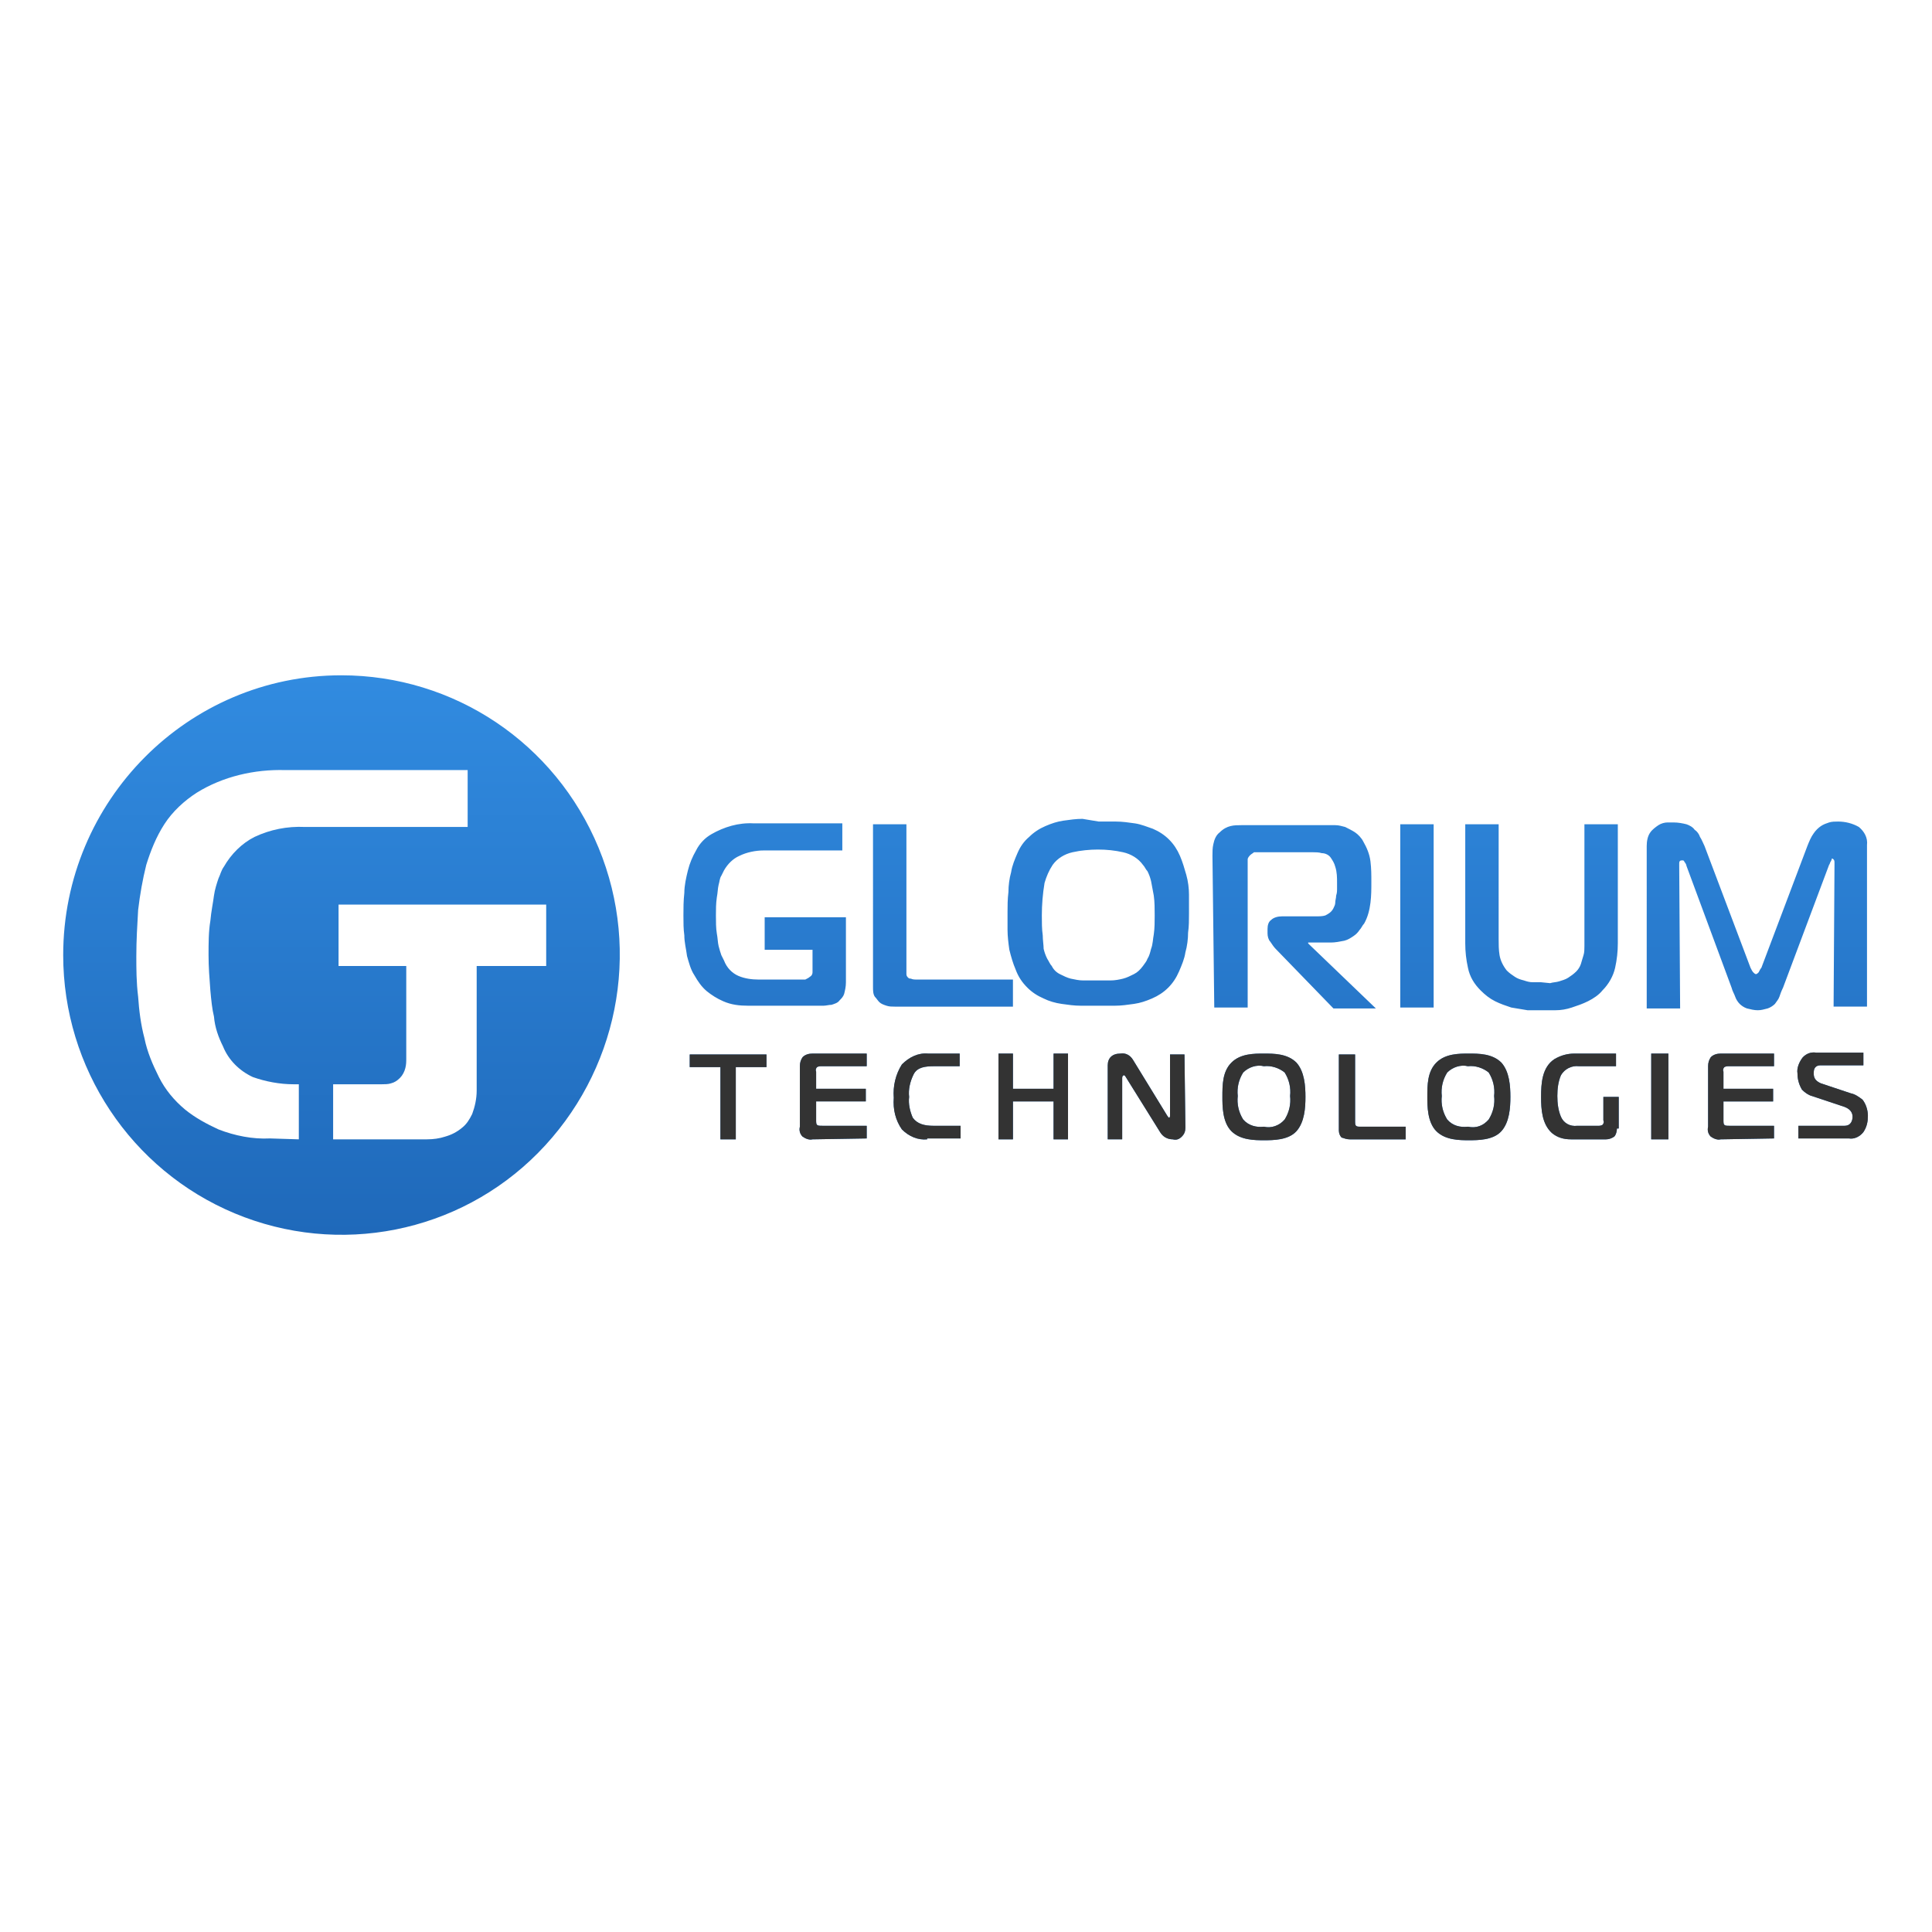 <?xml version="1.0" encoding="utf-8"?>
<!-- Generator: Adobe Illustrator 25.1.0, SVG Export Plug-In . SVG Version: 6.00 Build 0)  -->
<svg version="1.1" id="Layer_1" xmlns="http://www.w3.org/2000/svg" xmlns:xlink="http://www.w3.org/1999/xlink" x="0px" y="0px"
	 viewBox="0 0 214 214" style="enable-background:new 0 0 214 214;" xml:space="preserve">
<style type="text/css">
	.st0{fill-rule:evenodd;clip-rule:evenodd;fill:url(#SVGID_1_);}
	.st1{fill-rule:evenodd;clip-rule:evenodd;fill:url(#SVGID_2_);}
	.st2{fill:url(#SVGID_3_);}
	.st3{fill:url(#SVGID_4_);}
	.st4{fill:url(#SVGID_5_);}
	.st5{fill:url(#SVGID_6_);}
	.st6{fill:url(#SVGID_7_);}
	.st7{fill-rule:evenodd;clip-rule:evenodd;fill:url(#SVGID_8_);}
	.st8{fill:url(#SVGID_9_);}
	.st9{fill-rule:evenodd;clip-rule:evenodd;fill:url(#SVGID_10_);}
	.st10{fill:url(#SVGID_11_);}
	.st11{fill:url(#SVGID_12_);}
	.st12{fill:url(#SVGID_13_);}
	.st13{fill:url(#SVGID_14_);}
	.st14{fill:#333333;}
	.st15{fill-rule:evenodd;clip-rule:evenodd;fill:#333333;}
</style>
<desc>Created with Sketch.</desc>
<linearGradient id="SVGID_1_" gradientUnits="userSpaceOnUse" x1="37.771" y1="141.217" x2="37.771" y2="79.217" gradientTransform="matrix(1 0 0 -1 0 216)">
	<stop  offset="0" style="stop-color:#318BE0"/>
	<stop  offset="1" style="stop-color:#1F69BA"/>
</linearGradient>
<path class="st0" d="M37.8,74.8c12.5,0,23.7,7.5,28.5,19.1c4.8,11.6,2.1,24.9-6.7,33.8c-8.8,8.9-22.1,11.5-33.6,6.7
	c-11.5-4.8-19-16.1-19-28.6C7,88.7,20.8,74.8,37.8,74.8z M36.9,120.1v6.1h10.4c0.7,0,1.4-0.1,2-0.3c0.7-0.2,1.3-0.5,1.9-1
	c0.5-0.4,0.8-0.9,1.1-1.5c0.3-0.8,0.5-1.7,0.5-2.6v-13.8h7.7v-6.8h-23v6.8H45v10.2c0,0.4,0,0.7-0.1,1.1c-0.1,0.4-0.3,0.8-0.6,1.1
	c-0.3,0.3-0.6,0.5-1,0.6c-0.3,0.1-0.7,0.1-1,0.1L36.9,120.1z M33.1,126.2v-6.1h-0.6c-1.5,0-3.1-0.3-4.5-0.8
	c-1.5-0.7-2.7-1.9-3.3-3.4c-0.5-1-0.9-2.1-1-3.3c-0.2-0.8-0.3-1.8-0.4-2.9c-0.1-1.3-0.2-2.6-0.2-3.9c0-1.3,0-2.6,0.2-3.8
	c0.1-1.1,0.3-2,0.4-2.8c0.1-0.7,0.3-1.3,0.5-1.9c0.2-0.4,0.3-0.9,0.6-1.3c0.8-1.4,2-2.6,3.4-3.3c1.7-0.8,3.6-1.2,5.6-1.1h18v-6.3
	H31.6c-3.4-0.1-6.9,0.7-9.8,2.5c-1.4,0.9-2.7,2.1-3.6,3.5c-0.9,1.4-1.5,2.9-2,4.5c-0.4,1.6-0.7,3.3-0.9,5c-0.1,1.7-0.2,3.4-0.2,5.1
	c0,1.4,0,2.9,0.2,4.5c0.1,1.5,0.3,3.1,0.7,4.6c0.3,1.5,0.9,2.9,1.6,4.3c0.7,1.4,1.7,2.6,2.9,3.6c1.1,0.9,2.4,1.6,3.7,2.2
	c1.8,0.7,3.8,1.1,5.7,1L33.1,126.2z"/>
<linearGradient id="SVGID_2_" gradientUnits="userSpaceOnUse" x1="141.296" y1="141.217" x2="141.296" y2="79.217" gradientTransform="matrix(1 0 0 -1 0 216)">
	<stop  offset="0" style="stop-color:#318BE0"/>
	<stop  offset="1" style="stop-color:#1F69BA"/>
</linearGradient>
<path class="st1" d="M202.8,95.4c-0.1,0.1-0.1,0.3-0.2,0.4l-5.1,13.6c-0.2,0.4-0.3,0.7-0.4,1c-0.1,0.3-0.3,0.5-0.5,0.8
	c-0.2,0.2-0.5,0.4-0.8,0.5c-0.4,0.1-0.7,0.2-1.1,0.2c-0.4,0-0.8-0.1-1.2-0.2c-0.3-0.1-0.6-0.3-0.8-0.5c-0.2-0.2-0.4-0.5-0.5-0.8
	c-0.1-0.3-0.3-0.6-0.4-1l-5-13.5c0-0.1-0.1-0.3-0.2-0.4l0,0c-0.1-0.2-0.1-0.2-0.3-0.2c-0.2,0-0.3,0.1-0.3,0.3v0.3l0.1,15.8h-3.7
	V93.7c0-0.5,0.1-1.1,0.4-1.5c0.2-0.3,0.6-0.6,0.9-0.8c0.3-0.2,0.7-0.3,1-0.3h0.7c0.5,0,1,0.1,1.4,0.2c0.3,0.1,0.7,0.3,0.9,0.6
	c0.3,0.2,0.5,0.5,0.6,0.8c0.2,0.3,0.3,0.6,0.5,1l5.1,13.5c0.1,0.2,0.2,0.4,0.3,0.5c0.1,0.1,0.2,0.2,0.3,0.2c0.1,0,0.2-0.1,0.3-0.2
	c0.1-0.2,0.2-0.4,0.3-0.5l5.1-13.5c0.2-0.5,0.4-1,0.7-1.4c0.2-0.3,0.5-0.6,0.8-0.8c0.3-0.2,0.6-0.3,0.9-0.4c0.3-0.1,0.7-0.1,1-0.1
	c0.8,0,1.6,0.2,2.3,0.6c0.6,0.5,1,1.2,0.9,2v17.9h-3.7l0.1-15.8c0-0.3,0-0.4-0.1-0.5c-0.1-0.1-0.1-0.1-0.2-0.1
	C202.9,95.2,202.9,95.2,202.8,95.4z M121.7,91h1.9c0.7,0,1.4,0.1,2.1,0.2c0.7,0.1,1.4,0.4,2,0.6c0.7,0.3,1.3,0.7,1.8,1.2
	c0.5,0.5,0.9,1.1,1.2,1.8c0.3,0.7,0.5,1.4,0.7,2.1c0.2,0.7,0.3,1.5,0.3,2.2v2.1c0,0.7,0,1.4-0.1,2.1c0,0.7-0.1,1.5-0.3,2.2
	c-0.1,0.7-0.4,1.4-0.7,2.1c-0.3,0.7-0.7,1.3-1.2,1.8c-0.5,0.5-1.1,0.9-1.8,1.2c-0.7,0.3-1.3,0.5-2,0.6c-0.7,0.1-1.4,0.2-2.1,0.2
	h-3.8c-0.7,0-1.4-0.1-2.1-0.2c-0.7-0.1-1.4-0.3-2-0.6c-0.7-0.3-1.3-0.7-1.8-1.2c-0.6-0.6-1-1.2-1.3-2c-0.3-0.7-0.5-1.4-0.7-2.2
	c-0.1-0.7-0.2-1.5-0.2-2.2v-2c0-0.6,0-1.4,0.1-2.2c0-0.7,0.1-1.5,0.3-2.2c0.1-0.7,0.4-1.4,0.7-2.1c0.3-0.7,0.7-1.3,1.3-1.8
	c0.5-0.5,1.1-0.9,1.8-1.2c0.7-0.3,1.3-0.5,2-0.6c0.7-0.1,1.4-0.2,2.1-0.2L121.7,91L121.7,91z M93.7,101.6L93.7,101.6v-0.1V101.6z
	 M93.7,108.8v-7.2h-9v3.6H90v2c0,0.2,0,0.4,0,0.5c0,0.2-0.1,0.4-0.3,0.5c-0.1,0.1-0.3,0.2-0.5,0.3c-0.2,0-0.3,0-0.5,0H84
	c-0.7,0-1.5-0.1-2.2-0.4c-0.7-0.3-1.3-0.9-1.6-1.7c-0.1-0.2-0.2-0.4-0.3-0.6c-0.1-0.3-0.2-0.6-0.3-1c-0.1-0.4-0.1-0.9-0.2-1.4
	c-0.1-0.6-0.1-1.3-0.1-2c0-0.7,0-1.3,0.1-2c0.1-0.5,0.1-1,0.2-1.4c0.1-0.3,0.1-0.7,0.3-1c0.1-0.2,0.2-0.4,0.3-0.6
	c0.4-0.7,1-1.3,1.7-1.6c0.8-0.4,1.8-0.6,2.7-0.6h8.7v-3h-9.8c-1.7-0.1-3.3,0.4-4.7,1.2c-0.7,0.4-1.3,1-1.7,1.8
	c-0.4,0.7-0.7,1.4-0.9,2.2c-0.2,0.8-0.4,1.7-0.4,2.5c-0.1,0.9-0.1,1.7-0.1,2.5c0,0.8,0,1.5,0.1,2.2c0,0.8,0.2,1.5,0.3,2.3
	c0.2,0.7,0.4,1.5,0.8,2.1c0.4,0.7,0.8,1.3,1.4,1.8c0.5,0.4,1.1,0.8,1.8,1.1c0.9,0.4,1.8,0.5,2.8,0.5h8.3c0.3,0,0.6-0.1,0.9-0.1
	c0.3-0.1,0.7-0.2,0.9-0.5c0.2-0.2,0.4-0.4,0.5-0.7C93.6,109.7,93.7,109.3,93.7,108.8z M112.2,108.5v3l-13.1,0c-0.3,0-0.6,0-0.9-0.1
	c-0.3-0.1-0.6-0.2-0.8-0.4c-0.2-0.2-0.3-0.4-0.5-0.6c-0.2-0.3-0.2-0.7-0.2-1.1V91.3h3.7v16.6c0,0.2,0.1,0.3,0.2,0.4
	c0.1,0.1,0.2,0.1,0.3,0.1c0.2,0.1,0.4,0.1,0.7,0.1H112.2z M115.5,103.6c-0.1-0.7-0.1-1.4-0.1-2.2h0c0-1.2,0.1-2.4,0.3-3.6
	c0.2-0.7,0.5-1.4,0.9-2c0.5-0.7,1.3-1.2,2.2-1.4c0.9-0.2,1.9-0.3,2.8-0.3c1,0,1.9,0.1,2.8,0.3c0.9,0.2,1.7,0.7,2.2,1.4
	c0.2,0.2,0.3,0.5,0.5,0.7c0.2,0.4,0.3,0.7,0.4,1.1c0.1,0.5,0.2,1.1,0.3,1.6c0.1,0.7,0.1,1.5,0.1,2.2c0,0.7,0,1.4-0.1,2.1
	c-0.1,0.5-0.1,1.1-0.3,1.6c-0.1,0.4-0.2,0.8-0.4,1.1c-0.1,0.3-0.3,0.5-0.5,0.8c-0.3,0.4-0.6,0.7-1,0.9c-0.4,0.2-0.8,0.4-1.2,0.5
	c-0.4,0.1-0.9,0.2-1.4,0.2h-3c-0.5,0-0.9-0.1-1.4-0.2c-0.4-0.1-0.8-0.3-1.2-0.5c-0.4-0.2-0.7-0.5-0.9-0.9c-0.2-0.2-0.3-0.5-0.5-0.8
	c-0.2-0.4-0.3-0.7-0.4-1.1C115.6,104.7,115.5,104.1,115.5,103.6z M134.5,111.6h3.7V95.8c0-0.2,0-0.4,0-0.6c0-0.2,0.2-0.4,0.3-0.5
	c0.1-0.1,0.3-0.2,0.4-0.3c0.2,0,0.4,0,0.5,0h6c0.3,0,0.7,0,1,0.1c0.4,0,0.8,0.2,1,0.5c0.2,0.3,0.4,0.6,0.5,1
	c0.2,0.6,0.2,1.2,0.2,1.8v0.6c0,0.3,0,0.5-0.1,0.8c0,0.3-0.1,0.5-0.1,0.8c0,0.2-0.1,0.4-0.2,0.6c-0.2,0.4-0.5,0.6-0.9,0.8
	c-0.3,0.1-0.7,0.1-1.1,0.1h-3.7c-0.4,0-0.9,0.1-1.2,0.4c-0.3,0.2-0.4,0.6-0.4,1v0.5c0,0.3,0.1,0.7,0.3,0.9c0.2,0.3,0.4,0.6,0.6,0.8
	l6.4,6.6h4.7l-7.5-7.2v-0.1h2.5c0.5,0,1-0.1,1.5-0.2c0.4-0.1,0.7-0.3,1-0.5c0.3-0.2,0.5-0.4,0.7-0.7c0.2-0.2,0.3-0.5,0.5-0.7
	c0.4-0.7,0.6-1.5,0.7-2.3c0.1-0.8,0.1-1.5,0.1-2.3c0-0.8,0-1.5-0.1-2.3c-0.1-0.8-0.4-1.5-0.8-2.2c-0.2-0.4-0.6-0.8-0.9-1
	c-0.3-0.2-0.7-0.4-1.1-0.6c-0.4-0.1-0.7-0.2-1.1-0.2h-10.4c-0.4,0-0.8,0-1.2,0.1c-0.4,0.1-0.8,0.3-1.2,0.7c-0.4,0.3-0.6,0.8-0.7,1.3
	c-0.1,0.4-0.1,0.9-0.1,1.3L134.5,111.6L134.5,111.6z M158.8,91.3v20.3h-3.7V91.3H158.8z M170.7,108.8h-0.9c-0.4,0-0.7-0.1-1-0.2
	c-0.4-0.1-0.7-0.2-1-0.4c-0.3-0.2-0.6-0.4-0.9-0.7c-0.4-0.5-0.7-1.1-0.8-1.7c-0.1-0.6-0.1-1.2-0.1-1.8V91.3h-3.7v13.2
	c0,0.9,0.1,1.8,0.3,2.7c0.2,1,0.7,1.8,1.4,2.5c0.5,0.5,1,0.9,1.6,1.2c0.6,0.3,1.2,0.5,1.8,0.7c0.6,0.1,1.2,0.2,1.8,0.3h3.1
	c0.6,0,1.2-0.1,1.8-0.3c0.6-0.2,1.2-0.4,1.8-0.7c0.6-0.3,1.2-0.7,1.6-1.2c0.7-0.7,1.2-1.6,1.4-2.5c0.2-0.9,0.3-1.8,0.3-2.7V91.3
	h-3.7v13.5c0,0.3,0,0.7-0.1,1c-0.1,0.3-0.2,0.7-0.3,1c-0.1,0.3-0.3,0.6-0.5,0.8c-0.3,0.3-0.6,0.5-0.9,0.7c-0.3,0.2-0.7,0.3-1,0.4
	c-0.3,0.1-0.7,0.1-1,0.2L170.7,108.8L170.7,108.8z"/>
<linearGradient id="SVGID_3_" gradientUnits="userSpaceOnUse" x1="80.628" y1="141.217" x2="80.628" y2="79.217" gradientTransform="matrix(1 0 0 -1 0 216)">
	<stop  offset="0" style="stop-color:#318BE0"/>
	<stop  offset="1" style="stop-color:#1F69BA"/>
</linearGradient>
<path class="st2" d="M79.8,126.2v-8h-3.4v-1.4h8.5v1.4h-3.4v8H79.8z"/>
<linearGradient id="SVGID_4_" gradientUnits="userSpaceOnUse" x1="92.317" y1="141.217" x2="92.317" y2="79.217" gradientTransform="matrix(1 0 0 -1 0 216)">
	<stop  offset="0" style="stop-color:#318BE0"/>
	<stop  offset="1" style="stop-color:#1F69BA"/>
</linearGradient>
<path class="st3" d="M90,126.2c-0.4,0.1-0.8-0.1-1.1-0.3c-0.3-0.3-0.4-0.7-0.3-1.1v-6.7c0-0.4,0.1-0.7,0.3-1
	c0.3-0.3,0.7-0.4,1.1-0.4H96v1.4h-5c-0.2,0-0.3,0-0.5,0.1c-0.1,0.1-0.2,0.3-0.1,0.5v1.9h5.5v1.4h-5.5v2.2c0,0.1,0,0.3,0.1,0.4
	c0.1,0.1,0.3,0.1,0.6,0.1H96v1.4L90,126.2z"/>
<linearGradient id="SVGID_5_" gradientUnits="userSpaceOnUse" x1="102.706" y1="141.217" x2="102.706" y2="79.217" gradientTransform="matrix(1 0 0 -1 0 216)">
	<stop  offset="0" style="stop-color:#318BE0"/>
	<stop  offset="1" style="stop-color:#1F69BA"/>
</linearGradient>
<path class="st4" d="M102.7,126.2c-1,0.1-2-0.3-2.8-1.1c-0.7-1-1-2.2-0.9-3.5c-0.1-1.3,0.2-2.6,0.9-3.7c0.8-0.8,1.8-1.3,2.9-1.2h3.5
	v1.4h-2.8c-1,0-1.9,0.1-2.3,0.9c-0.4,0.8-0.6,1.7-0.5,2.5c-0.1,0.8,0.1,1.6,0.4,2.3c0.5,0.7,1.3,0.9,2.3,0.9h3v1.4H102.7z"/>
<linearGradient id="SVGID_6_" gradientUnits="userSpaceOnUse" x1="114.394" y1="141.217" x2="114.394" y2="79.217" gradientTransform="matrix(1 0 0 -1 0 216)">
	<stop  offset="0" style="stop-color:#318BE0"/>
	<stop  offset="1" style="stop-color:#1F69BA"/>
</linearGradient>
<path class="st5" d="M118.3,126.2h-1.6V122h-4.5v4.2h-1.6v-9.5h1.6v3.9h4.5v-3.9h1.6V126.2z"/>
<linearGradient id="SVGID_7_" gradientUnits="userSpaceOnUse" x1="127.011" y1="141.217" x2="127.011" y2="79.217" gradientTransform="matrix(1 0 0 -1 0 216)">
	<stop  offset="0" style="stop-color:#318BE0"/>
	<stop  offset="1" style="stop-color:#1F69BA"/>
</linearGradient>
<path class="st6" d="M131.3,124.9c0,0.4-0.1,0.7-0.4,1c-0.3,0.3-0.6,0.4-1,0.3c-0.6,0-1.1-0.3-1.4-0.8l-3.8-6.1
	c-0.1-0.2-0.2-0.2-0.2-0.2c-0.1,0-0.2,0.1-0.2,0.3v6.8h-1.6V118c0-0.8,0.5-1.3,1.4-1.3c0.6-0.1,1.1,0.2,1.4,0.7l3.8,6.2
	c0.1,0.1,0.1,0.2,0.2,0.2c0.1,0,0.1-0.2,0.1-0.2v-6.8h1.6L131.3,124.9z"/>
<linearGradient id="SVGID_8_" gradientUnits="userSpaceOnUse" x1="139.998" y1="141.217" x2="139.998" y2="79.217" gradientTransform="matrix(1 0 0 -1 0 216)">
	<stop  offset="0" style="stop-color:#318BE0"/>
	<stop  offset="1" style="stop-color:#1F69BA"/>
</linearGradient>
<path class="st7" d="M144.6,121.5c0-1.2-0.1-2.8-1-3.8c-1-1-2.5-1-3.6-1c0,0,0,0,0,0c-1.1,0-2.6,0-3.6,1c-1,1-1,2.5-1,3.8
	c0,1,0,2.8,1,3.8c1,1,2.6,1,3.6,1c1,0,2.7,0,3.6-1C144.5,124.3,144.6,122.7,144.6,121.5z M140,124.8c-0.8,0.1-1.7-0.1-2.3-0.8h0
	c-0.5-0.8-0.7-1.7-0.6-2.6c-0.1-0.9,0.1-1.8,0.6-2.6c0.6-0.6,1.5-0.9,2.3-0.7c0.8-0.1,1.7,0.2,2.3,0.7c0.5,0.8,0.7,1.7,0.6,2.6
	c0.1,0.9-0.1,1.8-0.6,2.6C141.7,124.7,140.8,125,140,124.8z"/>
<linearGradient id="SVGID_9_" gradientUnits="userSpaceOnUse" x1="152.057" y1="141.217" x2="152.057" y2="79.217" gradientTransform="matrix(1 0 0 -1 0 216)">
	<stop  offset="0" style="stop-color:#318BE0"/>
	<stop  offset="1" style="stop-color:#1F69BA"/>
</linearGradient>
<path class="st8" d="M149.5,126.2c-0.3,0-0.6-0.1-0.9-0.2c-0.2-0.2-0.3-0.5-0.3-0.8v-8.4h1.8v7.5c0,0.1,0,0.3,0.1,0.4
	c0.1,0.1,0.3,0.1,0.4,0.1h5.1v1.4H149.5z"/>
<linearGradient id="SVGID_10_" gradientUnits="userSpaceOnUse" x1="162.632" y1="141.217" x2="162.632" y2="79.217" gradientTransform="matrix(1 0 0 -1 0 216)">
	<stop  offset="0" style="stop-color:#318BE0"/>
	<stop  offset="1" style="stop-color:#1F69BA"/>
</linearGradient>
<path class="st9" d="M167.3,121.5c0-1.2-0.1-2.8-1-3.8c-1-1-2.5-1-3.6-1c0,0,0,0,0,0c-1.1,0-2.6,0-3.6,1c-1,1-1,2.5-1,3.8
	c0,1,0,2.8,1,3.8c1,1,2.6,1,3.6,1c1,0,2.7,0,3.6-1C167.2,124.3,167.3,122.7,167.3,121.5z M162.6,124.8c-0.8,0.1-1.7-0.1-2.3-0.8
	c-0.5-0.8-0.7-1.7-0.6-2.6c-0.1-0.9,0.1-1.8,0.6-2.6c0.6-0.6,1.5-0.9,2.3-0.7c0.8-0.1,1.7,0.2,2.3,0.7c0.5,0.8,0.7,1.7,0.6,2.6
	c0.1,0.9-0.1,1.8-0.6,2.6C164.3,124.7,163.5,125,162.6,124.8z"/>
<linearGradient id="SVGID_11_" gradientUnits="userSpaceOnUse" x1="174.877" y1="141.217" x2="174.877" y2="79.217" gradientTransform="matrix(1 0 0 -1 0 216)">
	<stop  offset="0" style="stop-color:#318BE0"/>
	<stop  offset="1" style="stop-color:#1F69BA"/>
</linearGradient>
<path class="st10" d="M179.1,125c0,0.3-0.1,0.7-0.3,0.9c-0.3,0.2-0.6,0.3-0.9,0.3H174c-0.8,0-1.5-0.2-2.1-0.7c-1.1-1-1.2-2.6-1.2-4
	c0-1.5,0.1-3.3,1.5-4.2c0.7-0.4,1.4-0.6,2.2-0.6h4.6v1.4h-4.1c-0.8-0.1-1.6,0.3-2,1c-0.3,0.7-0.4,1.5-0.4,2.3c0,0.8,0.1,1.6,0.4,2.3
	c0.3,0.7,1,1.1,1.8,1h2.3c0.2,0,0.3,0,0.5-0.1c0.1-0.1,0.2-0.3,0.1-0.5v-2.6h1.7V125z"/>
<linearGradient id="SVGID_12_" gradientUnits="userSpaceOnUse" x1="183.782" y1="141.217" x2="183.782" y2="79.217" gradientTransform="matrix(1 0 0 -1 0 216)">
	<stop  offset="0" style="stop-color:#318BE0"/>
	<stop  offset="1" style="stop-color:#1F69BA"/>
</linearGradient>
<path class="st11" d="M182.9,126.2v-9.5h1.9v9.5H182.9z"/>
<linearGradient id="SVGID_13_" gradientUnits="userSpaceOnUse" x1="192.873" y1="141.217" x2="192.873" y2="79.217" gradientTransform="matrix(1 0 0 -1 0 216)">
	<stop  offset="0" style="stop-color:#318BE0"/>
	<stop  offset="1" style="stop-color:#1F69BA"/>
</linearGradient>
<path class="st12" d="M190.6,126.2c-0.4,0.1-0.8-0.1-1.1-0.3c-0.3-0.3-0.4-0.7-0.3-1.1v-6.7c0-0.4,0.1-0.7,0.3-1
	c0.3-0.3,0.7-0.4,1.1-0.4h5.9v1.4h-5c-0.2,0-0.3,0-0.5,0.1c-0.1,0.1-0.2,0.3-0.1,0.5v1.9h5.5v1.4h-5.5v2.2c0,0.1,0,0.3,0.1,0.4
	c0.1,0.1,0.3,0.1,0.6,0.1h4.9v1.4L190.6,126.2z"/>
<linearGradient id="SVGID_14_" gradientUnits="userSpaceOnUse" x1="203.077" y1="141.217" x2="203.077" y2="79.217" gradientTransform="matrix(1 0 0 -1 0 216)">
	<stop  offset="0" style="stop-color:#318BE0"/>
	<stop  offset="1" style="stop-color:#1F69BA"/>
</linearGradient>
<path class="st13" d="M199.3,124.7h5c0.8,0,0.9-0.7,0.9-1c0-0.3-0.1-0.8-0.9-1.1l-3.6-1.2c-0.4-0.1-0.8-0.4-1.1-0.7
	c-0.3-0.5-0.5-1.1-0.5-1.8c-0.1-0.6,0.2-1.3,0.6-1.8c0.4-0.4,0.9-0.6,1.5-0.5h5.2v1.4h-4.6c-0.3,0-0.5,0-0.7,0.2
	c-0.2,0.2-0.2,0.5-0.2,0.7c0,0.4,0.1,0.8,0.8,1.1l3.3,1.1c0.5,0.1,0.9,0.4,1.3,0.7c0.4,0.5,0.6,1.2,0.6,1.8c0,0.6-0.1,1.2-0.5,1.8
	c-0.4,0.5-1,0.8-1.6,0.7h-5.6V124.7z"/>
<path class="st14" d="M79.8,126.2v-8h-3.4v-1.4h8.5v1.4h-3.4v8H79.8z"/>
<path class="st14" d="M90,126.2c-0.4,0.1-0.8-0.1-1.1-0.3c-0.3-0.3-0.4-0.7-0.3-1.1v-6.7c0-0.4,0.1-0.7,0.3-1
	c0.3-0.3,0.7-0.4,1.1-0.4H96v1.4h-5c-0.2,0-0.3,0-0.5,0.1c-0.1,0.1-0.2,0.3-0.1,0.5v1.9h5.5v1.4h-5.5v2.2c0,0.1,0,0.3,0.1,0.4
	c0.1,0.1,0.3,0.1,0.6,0.1H96v1.4L90,126.2z"/>
<path class="st14" d="M102.7,126.2c-1,0.1-2-0.3-2.8-1.1c-0.7-1-1-2.2-0.9-3.5c-0.1-1.3,0.2-2.6,0.9-3.7c0.8-0.8,1.8-1.3,2.9-1.2
	h3.5v1.4h-2.8c-1,0-1.9,0.1-2.3,0.9c-0.4,0.8-0.6,1.7-0.5,2.5c-0.1,0.8,0.1,1.6,0.4,2.3c0.5,0.7,1.3,0.9,2.3,0.9h3v1.4H102.7z"/>
<path class="st14" d="M118.3,126.2h-1.6V122h-4.5v4.2h-1.6v-9.5h1.6v3.9h4.5v-3.9h1.6V126.2z"/>
<path class="st14" d="M131.3,124.9c0,0.4-0.1,0.7-0.4,1c-0.3,0.3-0.6,0.4-1,0.3c-0.6,0-1.1-0.3-1.4-0.8l-3.8-6.1
	c-0.1-0.2-0.2-0.2-0.2-0.2c-0.1,0-0.2,0.1-0.2,0.3v6.8h-1.6V118c0-0.8,0.5-1.3,1.4-1.3c0.6-0.1,1.1,0.2,1.4,0.7l3.8,6.2
	c0.1,0.1,0.1,0.2,0.2,0.2c0.1,0,0.1-0.2,0.1-0.2v-6.8h1.6L131.3,124.9z"/>
<path class="st15" d="M144.6,121.5c0-1.2-0.1-2.8-1-3.8c-1-1-2.5-1-3.6-1c0,0,0,0,0,0c-1.1,0-2.6,0-3.6,1c-1,1-1,2.5-1,3.8
	c0,1,0,2.8,1,3.8c1,1,2.6,1,3.6,1c1,0,2.7,0,3.6-1C144.5,124.3,144.6,122.7,144.6,121.5z M140,124.8c-0.8,0.1-1.7-0.1-2.3-0.8h0
	c-0.5-0.8-0.7-1.7-0.6-2.6c-0.1-0.9,0.1-1.8,0.6-2.6c0.6-0.6,1.5-0.9,2.3-0.7c0.8-0.1,1.7,0.2,2.3,0.7c0.5,0.8,0.7,1.7,0.6,2.6
	c0.1,0.9-0.1,1.8-0.6,2.6C141.7,124.7,140.8,125,140,124.8z"/>
<path class="st14" d="M149.5,126.2c-0.3,0-0.6-0.1-0.9-0.2c-0.2-0.2-0.3-0.5-0.3-0.8v-8.4h1.8v7.5c0,0.1,0,0.3,0.1,0.4
	c0.1,0.1,0.3,0.1,0.4,0.1h5.1v1.4H149.5z"/>
<path class="st15" d="M167.3,121.5c0-1.2-0.1-2.8-1-3.8c-1-1-2.5-1-3.6-1c0,0,0,0,0,0c-1.1,0-2.6,0-3.6,1c-1,1-1,2.5-1,3.8
	c0,1,0,2.8,1,3.8c1,1,2.6,1,3.6,1c1,0,2.7,0,3.6-1C167.2,124.3,167.3,122.7,167.3,121.5z M162.6,124.8c-0.9,0.1-1.7-0.1-2.3-0.8
	c-0.5-0.8-0.7-1.7-0.6-2.6c-0.1-0.9,0.1-1.8,0.6-2.6c0.6-0.6,1.5-0.9,2.3-0.7c0.8-0.1,1.7,0.2,2.3,0.7c0.5,0.8,0.7,1.7,0.6,2.6
	c0.1,0.9-0.1,1.8-0.6,2.6C164.3,124.7,163.5,125,162.6,124.8z"/>
<path class="st14" d="M179.1,125c0,0.3-0.1,0.7-0.3,0.9c-0.3,0.2-0.6,0.3-0.9,0.3H174c-0.8,0-1.5-0.2-2.1-0.7c-1.1-1-1.2-2.6-1.2-4
	c0-1.5,0.1-3.3,1.5-4.2c0.7-0.4,1.4-0.6,2.2-0.6h4.6v1.4h-4.1c-0.8-0.1-1.6,0.3-2,1c-0.3,0.7-0.4,1.5-0.4,2.3c0,0.8,0.1,1.6,0.4,2.3
	c0.3,0.7,1,1.1,1.8,1h2.3c0.2,0,0.3,0,0.5-0.1c0.1-0.1,0.2-0.3,0.1-0.5v-2.6h1.7V125z"/>
<path class="st14" d="M182.9,126.2v-9.5h1.9v9.5H182.9z"/>
<path class="st14" d="M190.6,126.2c-0.4,0.1-0.8-0.1-1.1-0.3c-0.3-0.3-0.4-0.7-0.3-1.1v-6.7c0-0.4,0.1-0.7,0.3-1
	c0.3-0.3,0.7-0.4,1.1-0.4h5.9v1.4h-5c-0.2,0-0.3,0-0.5,0.1c-0.1,0.1-0.2,0.3-0.1,0.5v1.9h5.5v1.4h-5.5v2.2c0,0.1,0,0.3,0.1,0.4
	c0.1,0.1,0.3,0.1,0.6,0.1h4.9v1.4L190.6,126.2z"/>
<path class="st14" d="M199.3,124.7h5c0.8,0,0.9-0.7,0.9-1s-0.1-0.8-0.9-1.1l-3.6-1.2c-0.4-0.1-0.8-0.4-1.1-0.7
	c-0.3-0.5-0.5-1.1-0.5-1.8c-0.1-0.6,0.2-1.3,0.6-1.8c0.4-0.4,0.9-0.6,1.5-0.5h5.2v1.4h-4.6c-0.3,0-0.5,0-0.7,0.2
	c-0.2,0.2-0.2,0.5-0.2,0.7c0,0.4,0.1,0.8,0.8,1.1l3.3,1.1c0.5,0.1,0.9,0.4,1.3,0.7c0.4,0.5,0.6,1.2,0.6,1.8c0,0.6-0.1,1.2-0.5,1.8
	c-0.4,0.5-1,0.8-1.6,0.7h-5.6V124.7z"/>
</svg>
